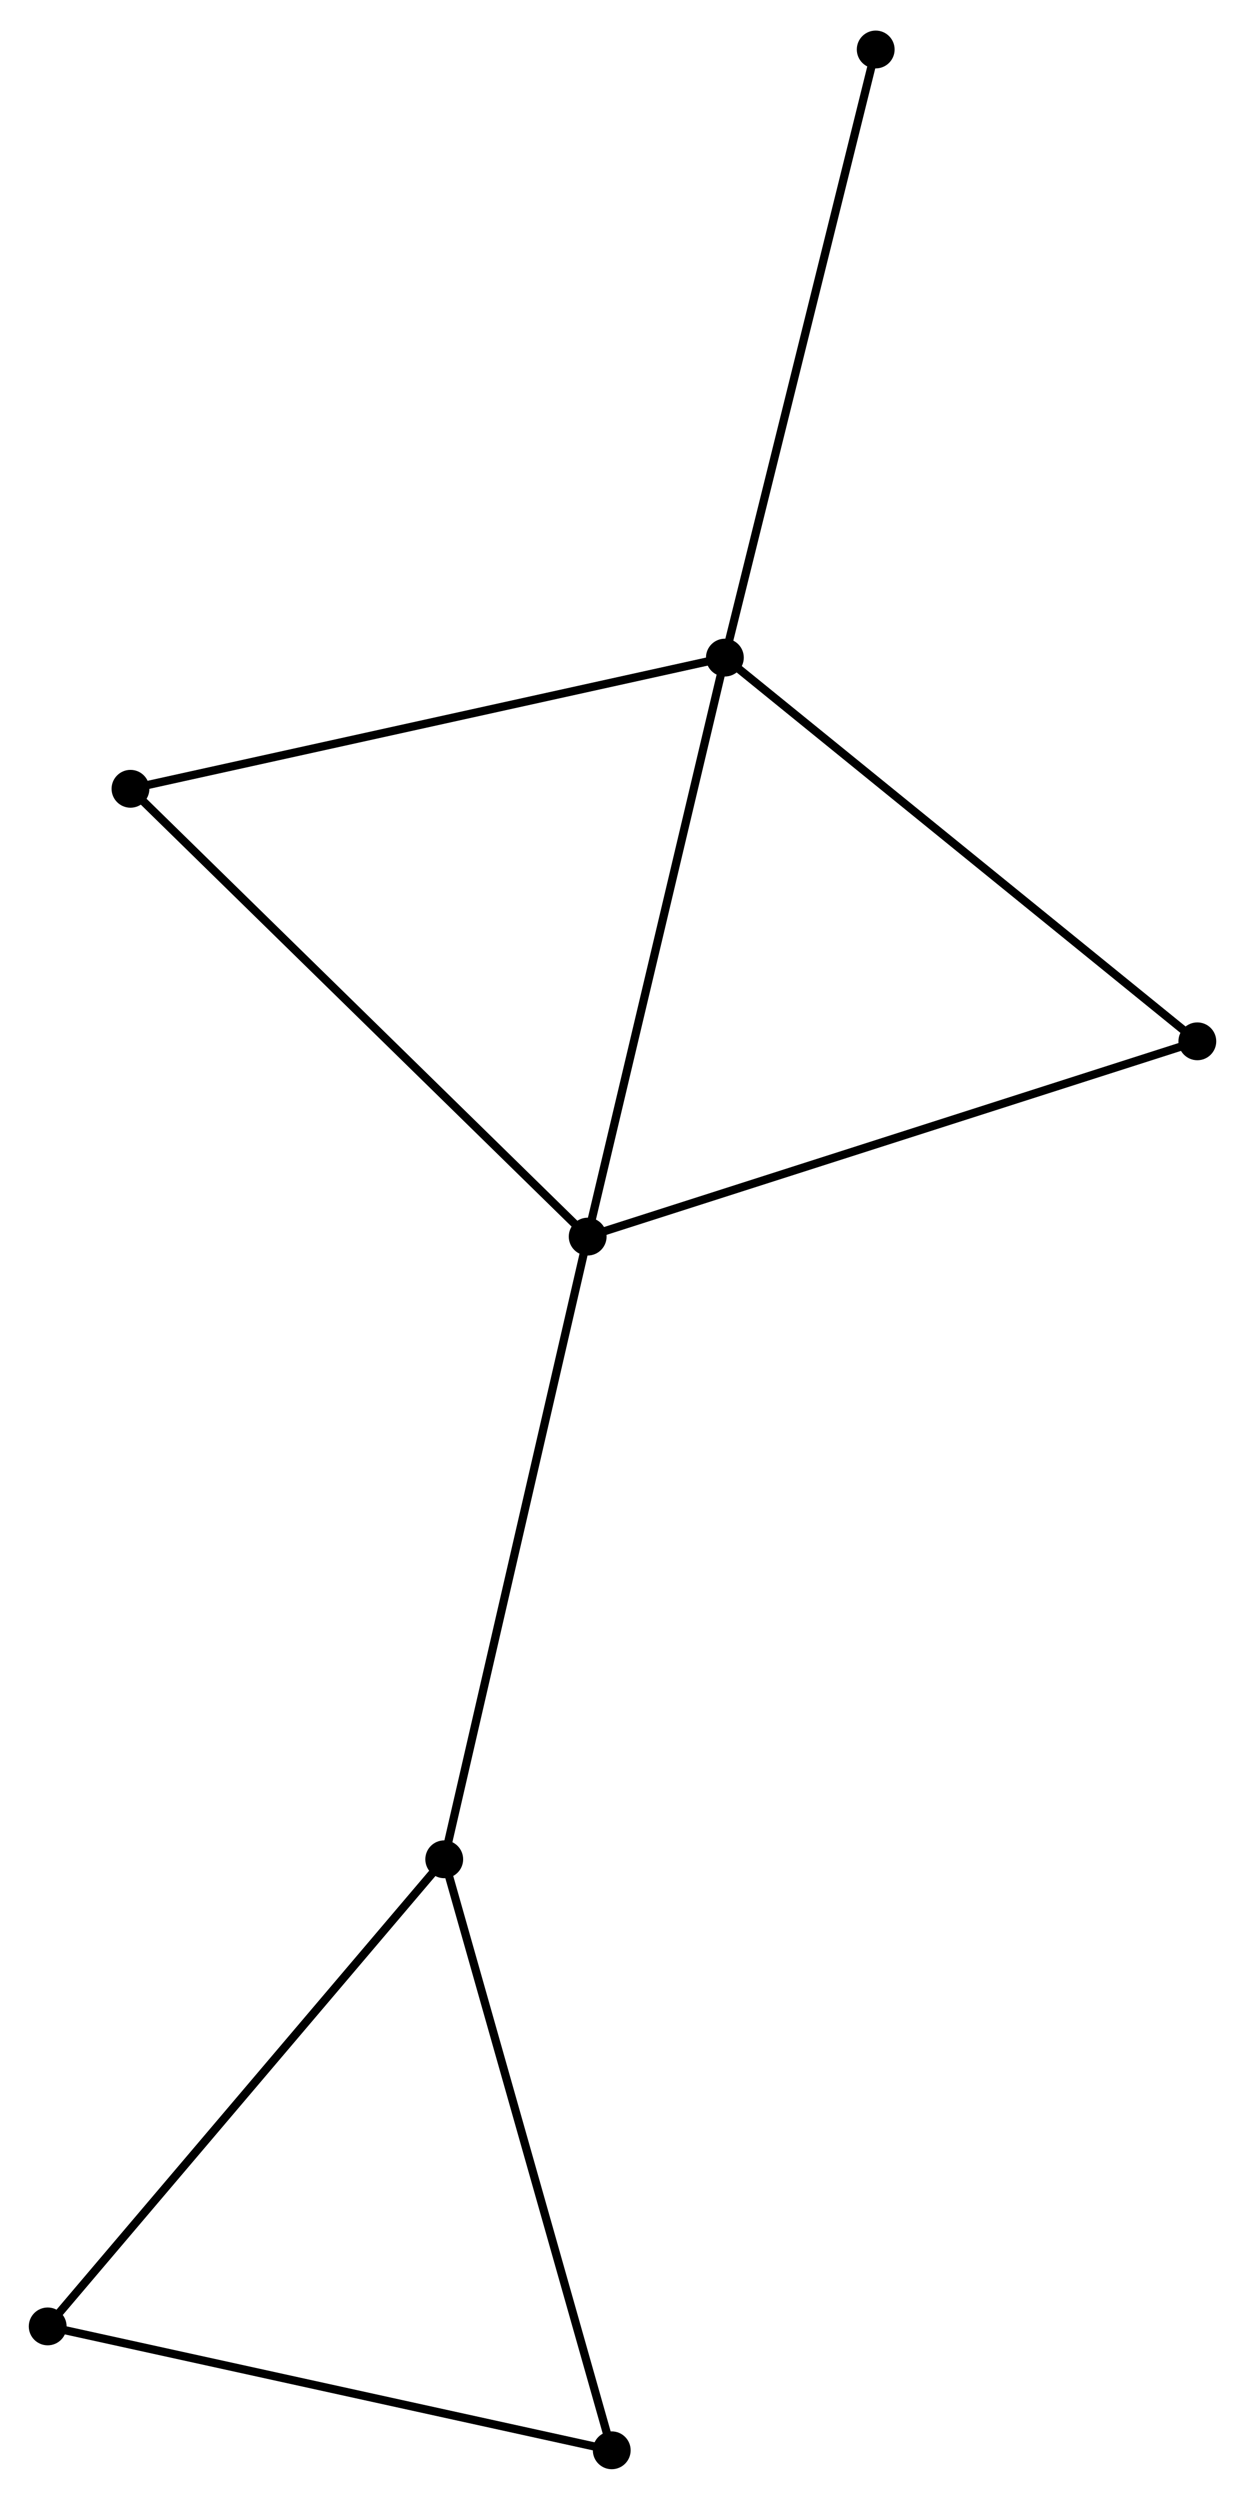 <?xml version="1.0" encoding="UTF-8" standalone="no"?>
<!DOCTYPE svg PUBLIC "-//W3C//DTD SVG 1.1//EN"
 "http://www.w3.org/Graphics/SVG/1.1/DTD/svg11.dtd">
<!-- Generated by graphviz version 2.36.0 (20140111.2315)
 -->
<!-- Title: %3 Pages: 1 -->
<svg width="151pt" height="303pt"
 viewBox="0.00 0.00 151.42 303.41" xmlns="http://www.w3.org/2000/svg" xmlns:xlink="http://www.w3.org/1999/xlink">
<g id="graph0" class="graph" transform="scale(1 1) rotate(0) translate(4 299.413)">
<title>%3</title>
<!-- 0 -->
<g id="node1" class="node"><title>0</title>
<ellipse fill="black" stroke="black" cx="67.474" cy="-149.323" rx="1.8" ry="1.8"/>
</g>
<!-- 1 -->
<g id="node2" class="node"><title>1</title>
<ellipse fill="black" stroke="black" cx="84.162" cy="-219.699" rx="1.8" ry="1.8"/>
</g>
<!-- 0&#45;&#45;1 -->
<g id="edge1" class="edge"><title>0&#45;&#45;1</title>
<path fill="none" stroke="black" d="M67.955,-151.354C70.392,-161.63 81.344,-207.814 83.71,-217.793"/>
</g>
<!-- 2 -->
<g id="node3" class="node"><title>2</title>
<ellipse fill="black" stroke="black" cx="50.029" cy="-73.636" rx="1.8" ry="1.8"/>
</g>
<!-- 0&#45;&#45;2 -->
<g id="edge2" class="edge"><title>0&#45;&#45;2</title>
<path fill="none" stroke="black" d="M67.043,-147.452C64.629,-136.981 52.82,-85.741 50.446,-75.441"/>
</g>
<!-- 5 -->
<g id="node4" class="node"><title>5</title>
<ellipse fill="black" stroke="black" cx="11.87" cy="-203.753" rx="1.8" ry="1.8"/>
</g>
<!-- 0&#45;&#45;5 -->
<g id="edge3" class="edge"><title>0&#45;&#45;5</title>
<path fill="none" stroke="black" d="M66.1,-150.669C58.474,-158.134 21.416,-194.409 13.401,-202.255"/>
</g>
<!-- 6 -->
<g id="node5" class="node"><title>6</title>
<ellipse fill="black" stroke="black" cx="141.623" cy="-173.058" rx="1.8" ry="1.8"/>
</g>
<!-- 0&#45;&#45;6 -->
<g id="edge4" class="edge"><title>0&#45;&#45;6</title>
<path fill="none" stroke="black" d="M69.307,-149.91C79.566,-153.194 129.763,-169.262 139.854,-172.492"/>
</g>
<!-- 1&#45;&#45;5 -->
<g id="edge5" class="edge"><title>1&#45;&#45;5</title>
<path fill="none" stroke="black" d="M82.375,-219.304C72.46,-217.117 24.281,-206.49 13.86,-204.192"/>
</g>
<!-- 1&#45;&#45;6 -->
<g id="edge6" class="edge"><title>1&#45;&#45;6</title>
<path fill="none" stroke="black" d="M85.583,-218.546C93.463,-212.149 131.758,-181.065 140.041,-174.342"/>
</g>
<!-- 7 -->
<g id="node6" class="node"><title>7</title>
<ellipse fill="black" stroke="black" cx="102.506" cy="-293.613" rx="1.8" ry="1.8"/>
</g>
<!-- 1&#45;&#45;7 -->
<g id="edge7" class="edge"><title>1&#45;&#45;7</title>
<path fill="none" stroke="black" d="M84.616,-221.526C87.153,-231.752 99.572,-281.791 102.068,-291.849"/>
</g>
<!-- 3 -->
<g id="node7" class="node"><title>3</title>
<ellipse fill="black" stroke="black" cx="1.8" cy="-16.859" rx="1.8" ry="1.8"/>
</g>
<!-- 2&#45;&#45;3 -->
<g id="edge8" class="edge"><title>2&#45;&#45;3</title>
<path fill="none" stroke="black" d="M48.837,-72.232C42.223,-64.445 10.08,-26.606 3.128,-18.422"/>
</g>
<!-- 4 -->
<g id="node8" class="node"><title>4</title>
<ellipse fill="black" stroke="black" cx="70.402" cy="-1.8" rx="1.8" ry="1.8"/>
</g>
<!-- 2&#45;&#45;4 -->
<g id="edge9" class="edge"><title>2&#45;&#45;4</title>
<path fill="none" stroke="black" d="M50.533,-71.86C53.327,-62.008 66.904,-14.132 69.841,-3.777"/>
</g>
<!-- 3&#45;&#45;4 -->
<g id="edge10" class="edge"><title>3&#45;&#45;4</title>
<path fill="none" stroke="black" d="M3.779,-16.424C13.797,-14.225 58.816,-4.343 68.545,-2.208"/>
</g>
</g>
</svg>
